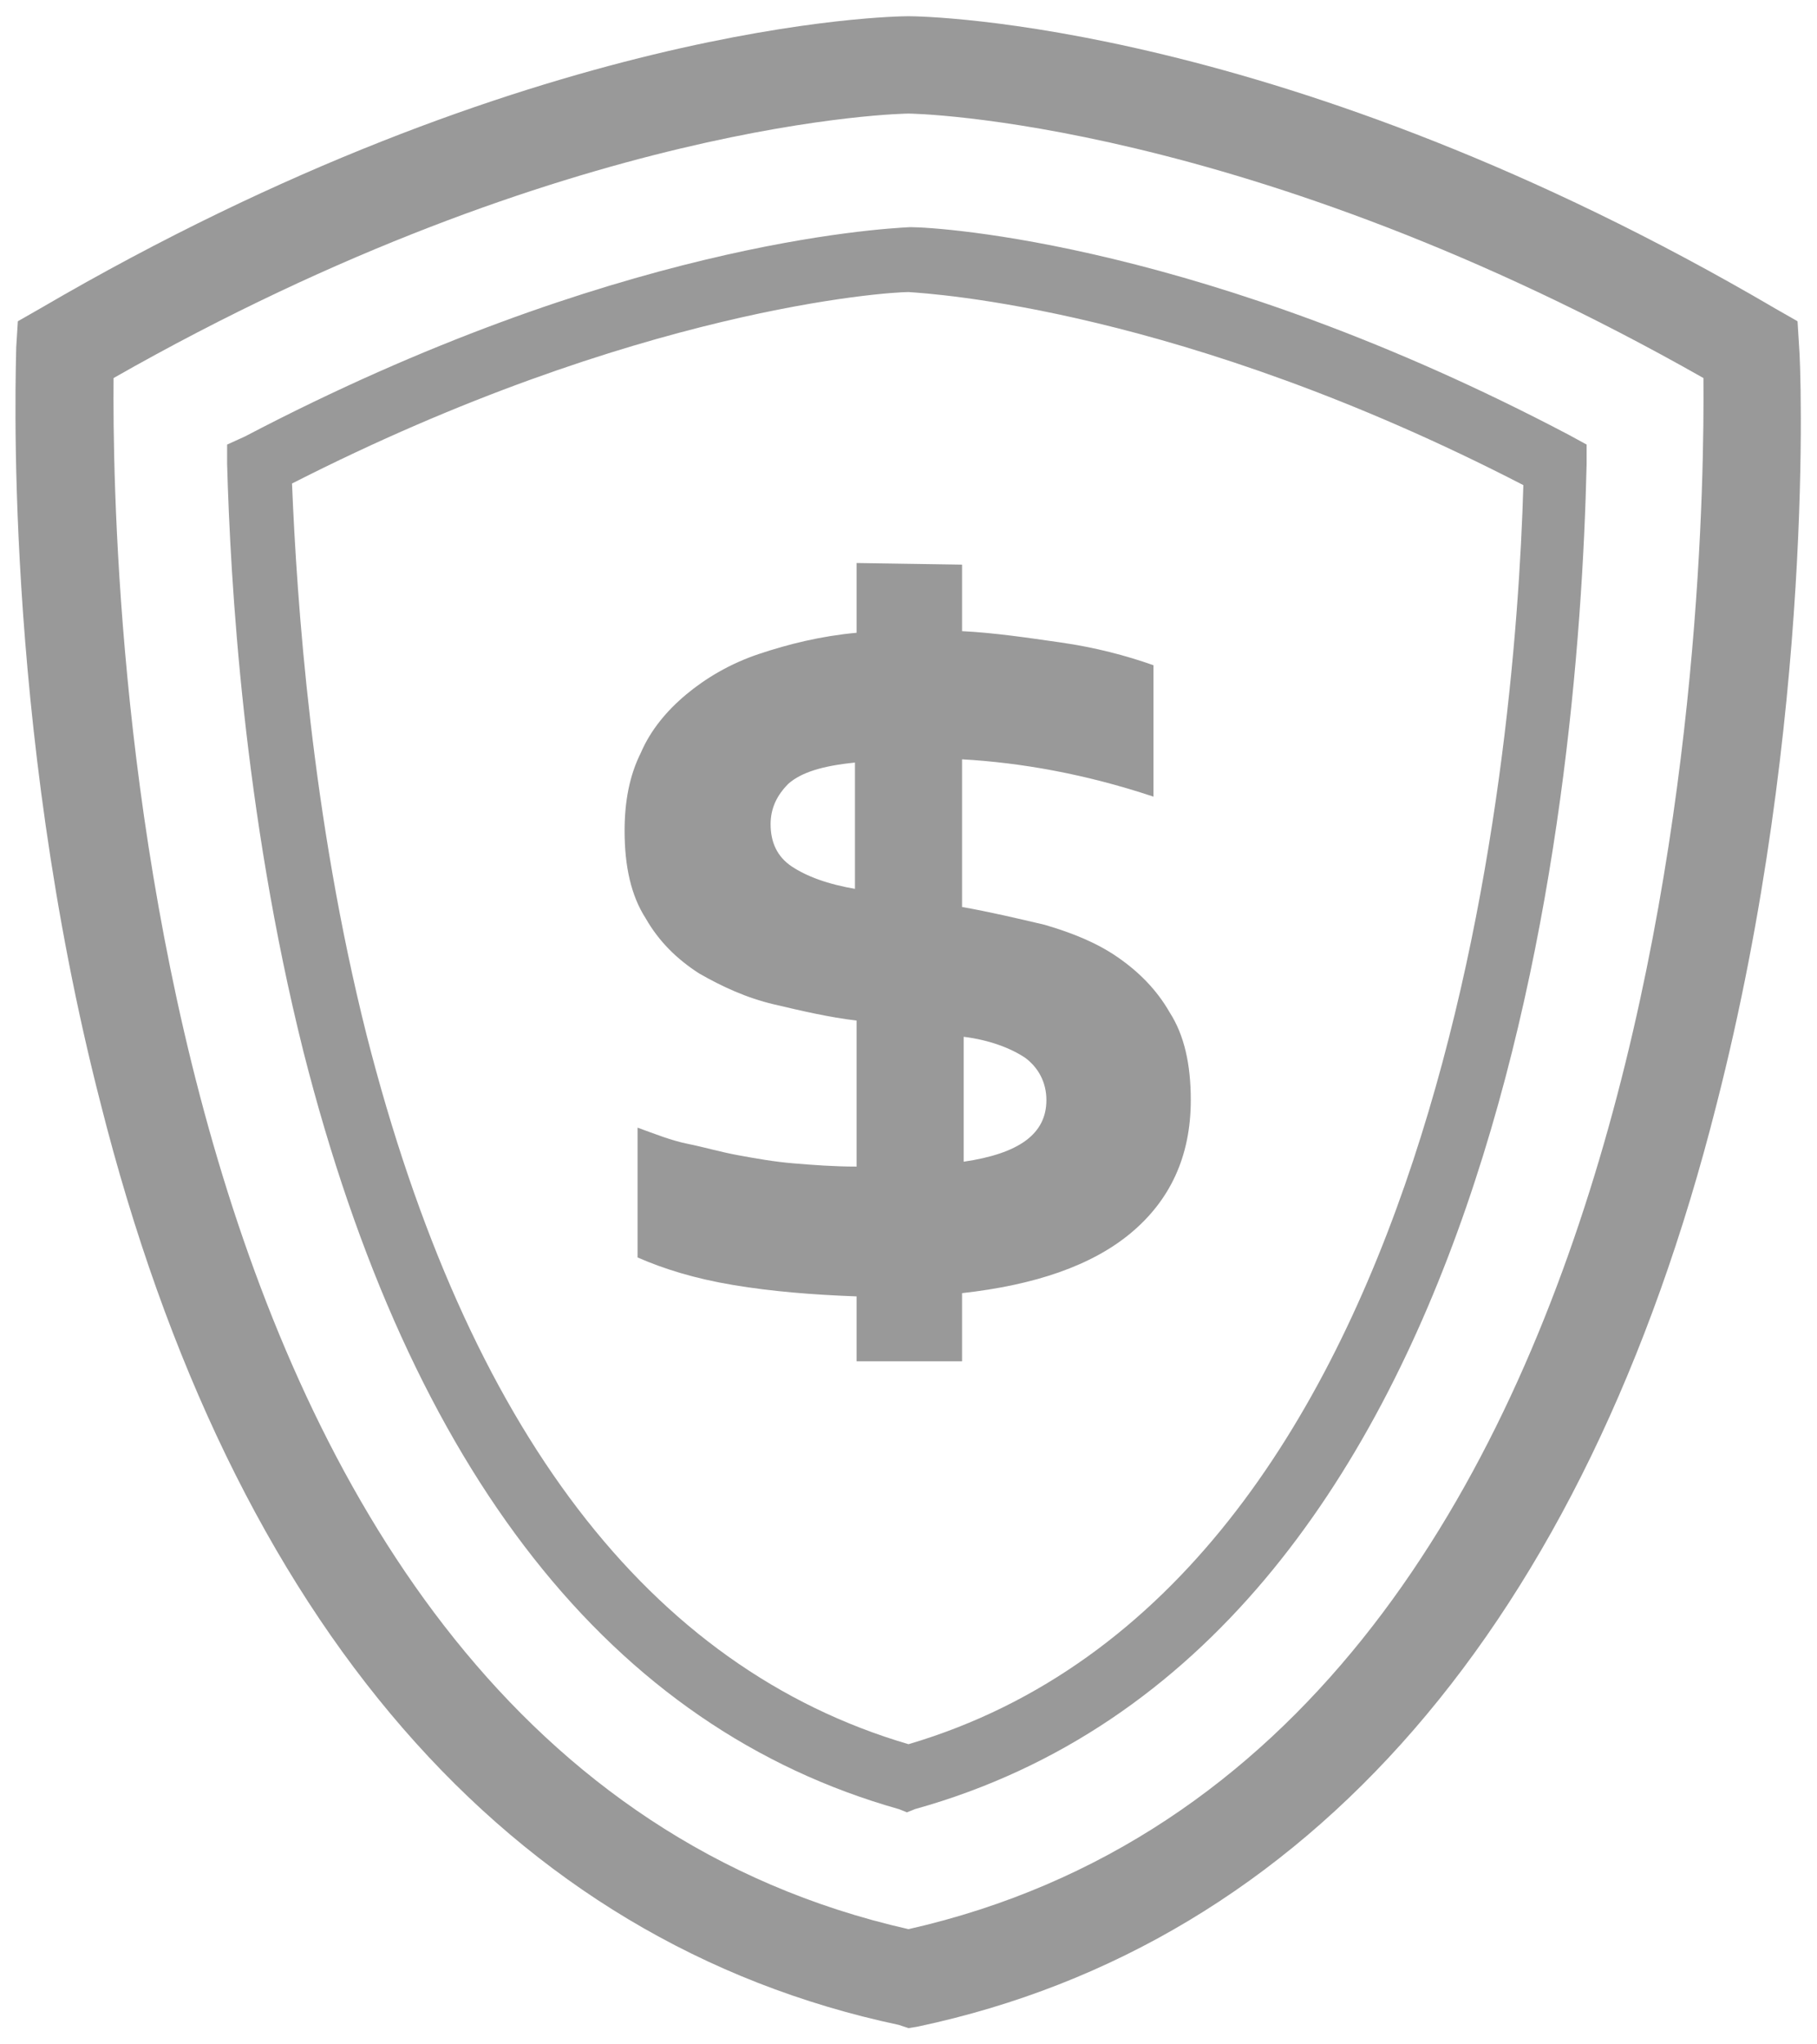 <?xml version="1.0" encoding="utf-8"?>
<!-- Generator: Adobe Illustrator 18.1.1, SVG Export Plug-In . SVG Version: 6.00 Build 0)  -->
<svg version="1.1" id="Layer_1" xmlns="http://www.w3.org/2000/svg" xmlns:xlink="http://www.w3.org/1999/xlink" x="0px" y="0px"
	 width="112px" height="126px" viewBox="0 0 112 126" enable-background="new 0 0 112 126" xml:space="preserve">
<g>
	<path fill="#999999" d="M52.8,34.7V39c-2.2,0.2-4.2,0.7-6,1.3c-1.8,0.6-3.3,1.5-4.5,2.5s-2.2,2.2-2.8,3.6c-0.7,1.4-1,3-1,4.8
		c0,2.2,0.4,4,1.3,5.4c0.8,1.4,1.9,2.5,3.3,3.4c1.4,0.8,2.9,1.5,4.6,1.9s3.4,0.8,5.1,1v9c-1.4,0-2.7-0.1-3.9-0.2
		c-1.2-0.1-2.3-0.3-3.4-0.5c-1.1-0.2-2.1-0.5-3.1-0.7s-2-0.6-3.1-1v8c1.6,0.7,3.5,1.3,5.9,1.7c2.4,0.4,4.9,0.6,7.6,0.7v4h6.5v-4.2
		c4.5-0.5,8-1.7,10.4-3.7s3.7-4.7,3.7-8.2c0-2.2-0.4-4-1.3-5.4c-0.8-1.4-1.9-2.5-3.2-3.4c-1.3-0.9-2.8-1.5-4.5-2
		c-1.7-0.4-3.4-0.8-5.1-1.1v-9.1c3.6,0.2,7.6,0.9,11.8,2.3V41c-1.7-0.6-3.6-1.1-5.7-1.4c-2.1-0.3-4.1-0.6-6.1-0.7v-4.1L52.8,34.7
		C52.8,34.8,52.8,34.7,52.8,34.7z M52.8,54.8c-1.8-0.3-3.1-0.8-4-1.4c-0.9-0.6-1.3-1.5-1.3-2.6c0-1,0.4-1.8,1.1-2.5
		c0.8-0.7,2.1-1.1,4.1-1.3v7.8H52.8z M63.2,65.2c0.8,0.6,1.3,1.5,1.3,2.6c0,2.1-1.7,3.3-5.1,3.8v-7.7C61,64.1,62.3,64.6,63.2,65.2z"
		/>
	<path fill="#999999" d="M110.9,21.4l-0.1-1.6l-1.4-0.8C79.2,1.3,56.9,1,56,1S32.8,1.3,2.5,19l-1.4,0.8L1,21.4
		c0,1-0.9,22.9,5.2,46.6c8.1,32.1,25.2,51.7,49.2,56.8L56,125l0.6-0.1c24-5.1,41.1-24.8,49.2-56.8C111.9,44.3,111,22.4,110.9,21.4z
		 M56,118.9C7.9,108,6.9,35.2,7,23.3C35.1,7.3,55.8,7,56,7s20.8,0.3,49,16.3C105.1,35.2,104.1,108,56,118.9z"/>
	<path fill="#999999" d="M56.1,14L56.1,14L56.1,14c-1.9,0.1-18.3,1-41,12.9L14,27.4v1.2c0.2,7.2,1,21.4,4.7,36.2
		c6.6,26,19,41.7,36.7,46.7l0.5,0.2l0.5-0.2c35.9-10,40.9-61.3,41.4-82.9v-1.2l-1.1-0.6C74.3,15,57.9,14,56.1,14z M56,107.5
		c-16-4.7-27.2-19.4-33.4-43.7c-3.4-13.5-4.3-26.7-4.6-34C39.2,19,54.7,18,56,18c1.4,0.1,16.8,1,37.9,11.9
		C93.4,47.2,88.9,97.8,56,107.5z"/>
</g>
</svg>
